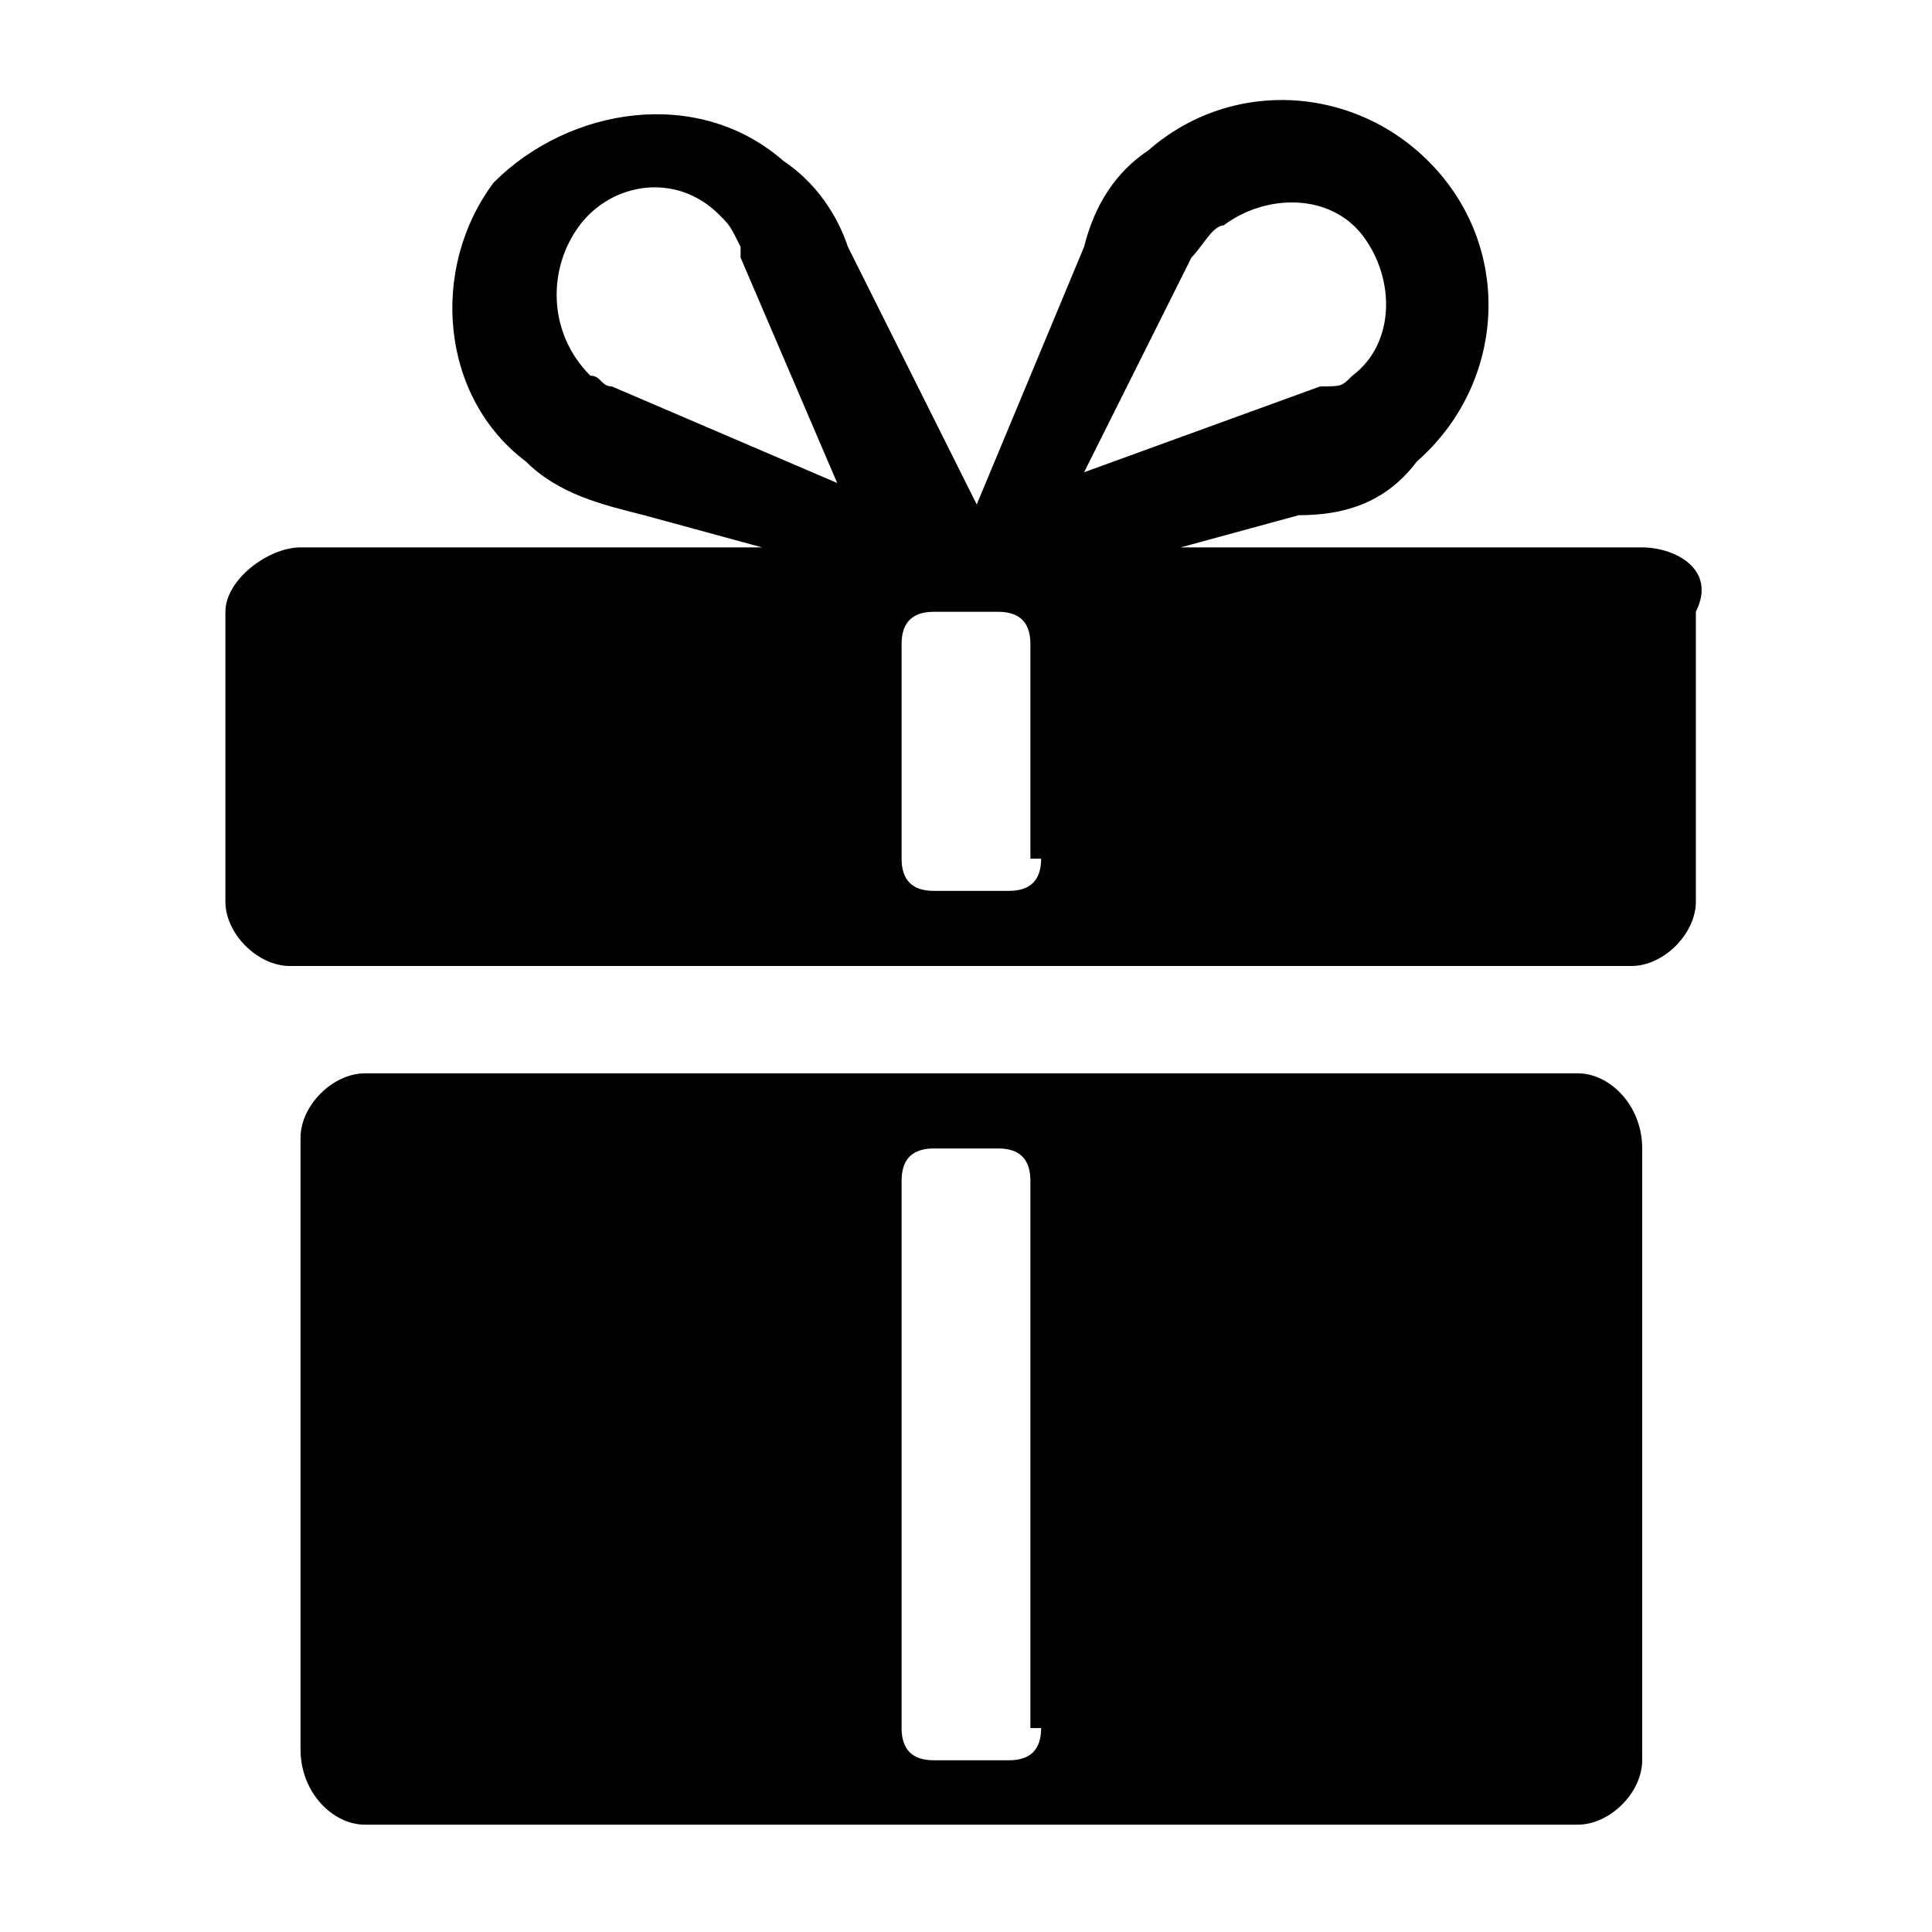 <svg xmlns="http://www.w3.org/2000/svg" viewBox="0 0 18 18"><path d="M14.7 10H3.4c-.3 0-.6.3-.6.6v5.7c0 .4.3.7.6.7h11.3c.3 0 .6-.3.6-.6v-5.7c0-.4-.3-.7-.6-.7zm-5 6.1c0 .2-.1.3-.3.3h-.7c-.2 0-.3-.1-.3-.3V11c0-.2.1-.3.3-.3h.6c.2 0 .3.1.3.3v5.1z" fill="currentColor"/><path d="M15.3 5.1H11l1.1-.3c.4 0 .8-.1 1.1-.5.8-.7.9-1.9.2-2.7-.7-.8-1.9-.9-2.7-.2-.3.2-.5.5-.6.9l-1 2.4-1.2-2.4c-.1-.3-.3-.6-.6-.8-.8-.7-2-.5-2.7.2-.6.8-.5 2 .3 2.6.3.3.7.4 1.1.5l1.1.3H2.8c-.3 0-.7.3-.7.6v2.7c0 .3.3.6.6.6h12.5c.3 0 .6-.3.6-.6V5.7c.2-.4-.2-.6-.5-.6zm-4.2-2.7c.1-.1.1-.1 0 0 .1-.1.2-.3.3-.3.4-.3 1-.3 1.3.1.3.4.3 1-.1 1.3-.1.1-.1.1-.3.1l-2.2.8 1-2zM5.7 3.6c-.1 0-.1-.1-.2-.1-.4-.4-.4-1-.1-1.4s.9-.5 1.3-.1c.1.1.1.1.2.3v.1l.9 2.1-2.1-.9zm4 4.4c0 .2-.1.3-.3.3h-.7c-.2 0-.3-.1-.3-.3V6c0-.2.1-.3.3-.3h.6c.2 0 .3.1.3.3v2z"/></svg>
